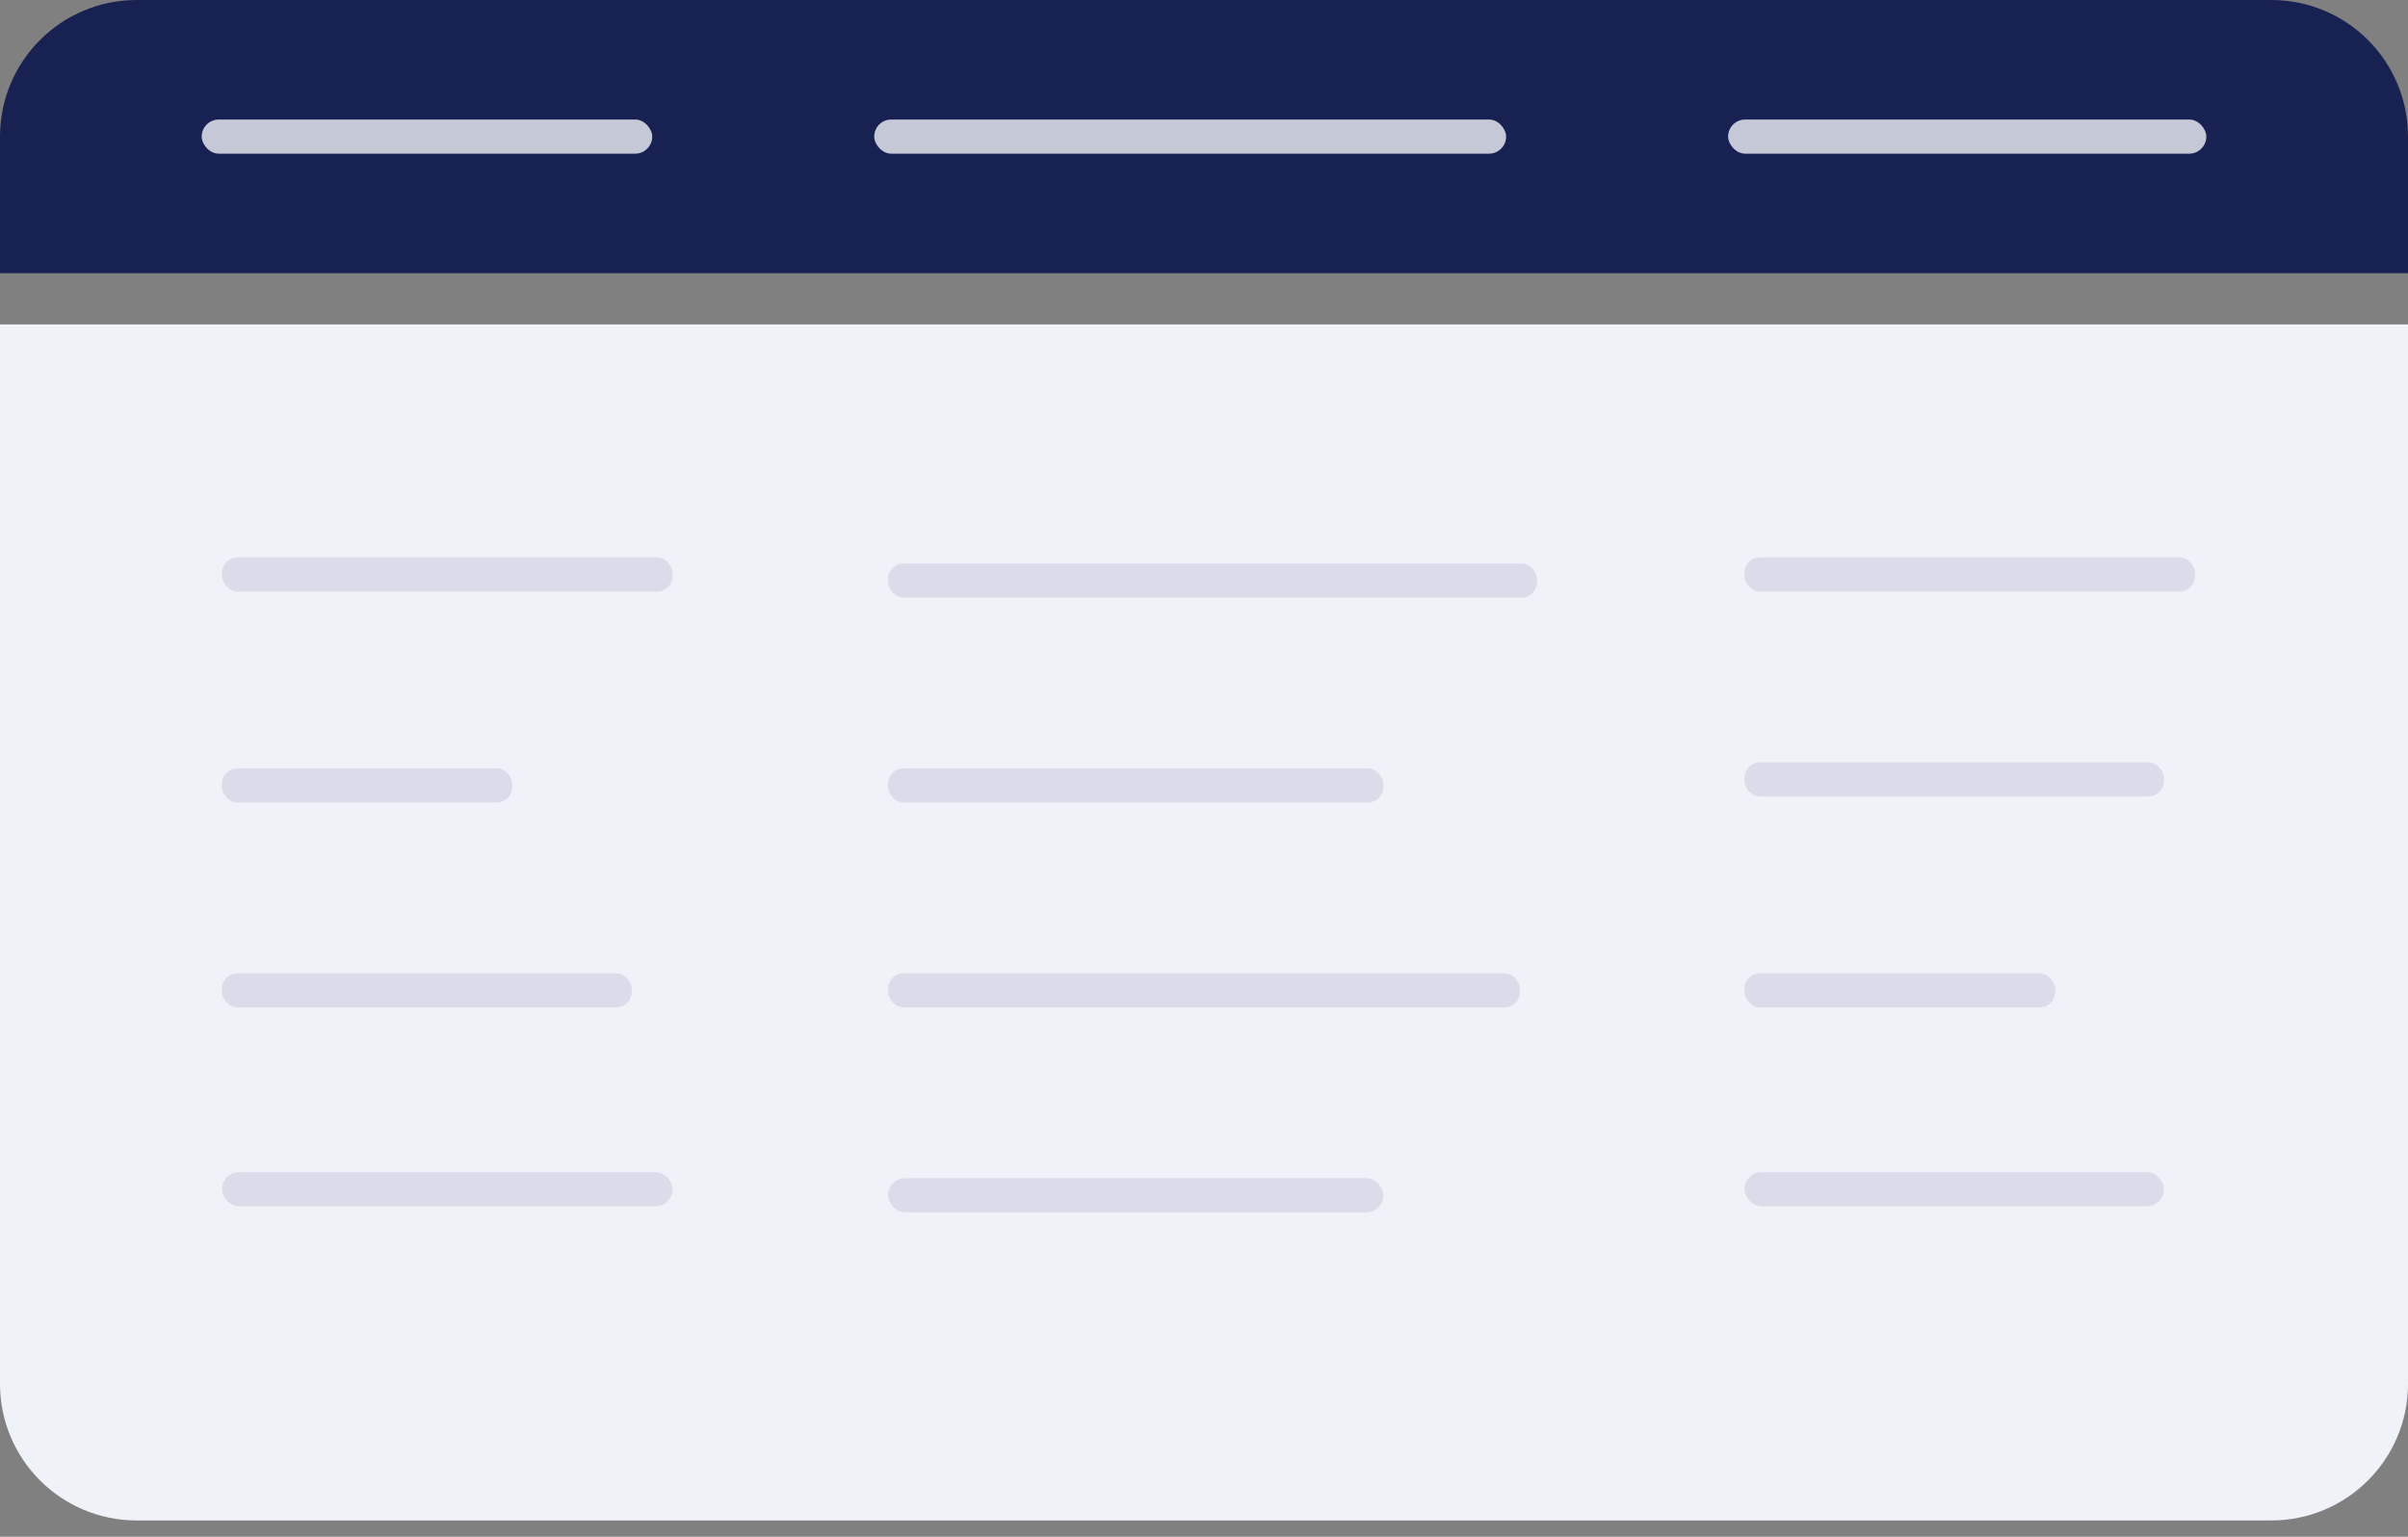 <svg width="141" height="90" viewBox="0 0 141 90" fill="none" xmlns="http://www.w3.org/2000/svg">
<rect x="0" y="0" width="141" height="90" fill="#808080" stroke="none"/>
<path d="M0 19H141V81.045C141 85.463 137.418 89.045 133 89.045H8C3.582 89.045 0 85.463 0 81.045V19Z" fill="#F0F2F9"/>
<rect x="13" y="68.645" width="26.381" height="2" rx="1" fill="#182252" fill-opacity="0.1"/>
<rect x="52" y="69" width="29" height="2" rx="1" fill="#182252" fill-opacity="0.1"/>
<rect x="102.148" y="68.645" width="24.561" height="2" rx="1" fill="#182252" fill-opacity="0.1"/>
<rect x="12.993" y="57" width="24" height="2" rx="0.91" fill="#182252" fill-opacity="0.1"/>
<rect x="52" y="57" width="37" height="2" rx="0.91" fill="#182252" fill-opacity="0.1"/>
<rect x="102.148" y="57" width="18.194" height="2" rx="0.91" fill="#182252" fill-opacity="0.1"/>
<rect x="12.993" y="45" width="17" height="2" rx="0.91" fill="#182252" fill-opacity="0.1"/>
<rect x="52" y="45" width="29" height="2" rx="0.91" fill="#182252" fill-opacity="0.1"/>
<rect x="102.148" y="44.645" width="24.561" height="2" rx="0.91" fill="#182252" fill-opacity="0.1"/>
<rect x="13" y="32.645" width="26.381" height="2" rx="0.91" fill="#182252" fill-opacity="0.1"/>
<rect x="52" y="33" width="38" height="2" rx="0.91" fill="#182252" fill-opacity="0.1"/>
<rect x="102.148" y="32.645" width="26.381" height="2" rx="0.91" fill="#182252" fill-opacity="0.1"/>
<path d="M0 8C0 3.582 3.582 0 8 0H133C137.418 0 141 3.582 141 8V16H0V8Z" fill="#182252"/>
<rect opacity="0.8" x="11.81" y="7" width="26.381" height="2" rx="1" fill="#F0F2F9"/>
<rect opacity="0.8" x="51.19" y="7" width="37" height="2" rx="1" fill="#F0F2F9"/>
<rect opacity="0.8" x="101.19" y="7" width="28" height="2" rx="1" fill="#F0F2F9"/>
</svg>
